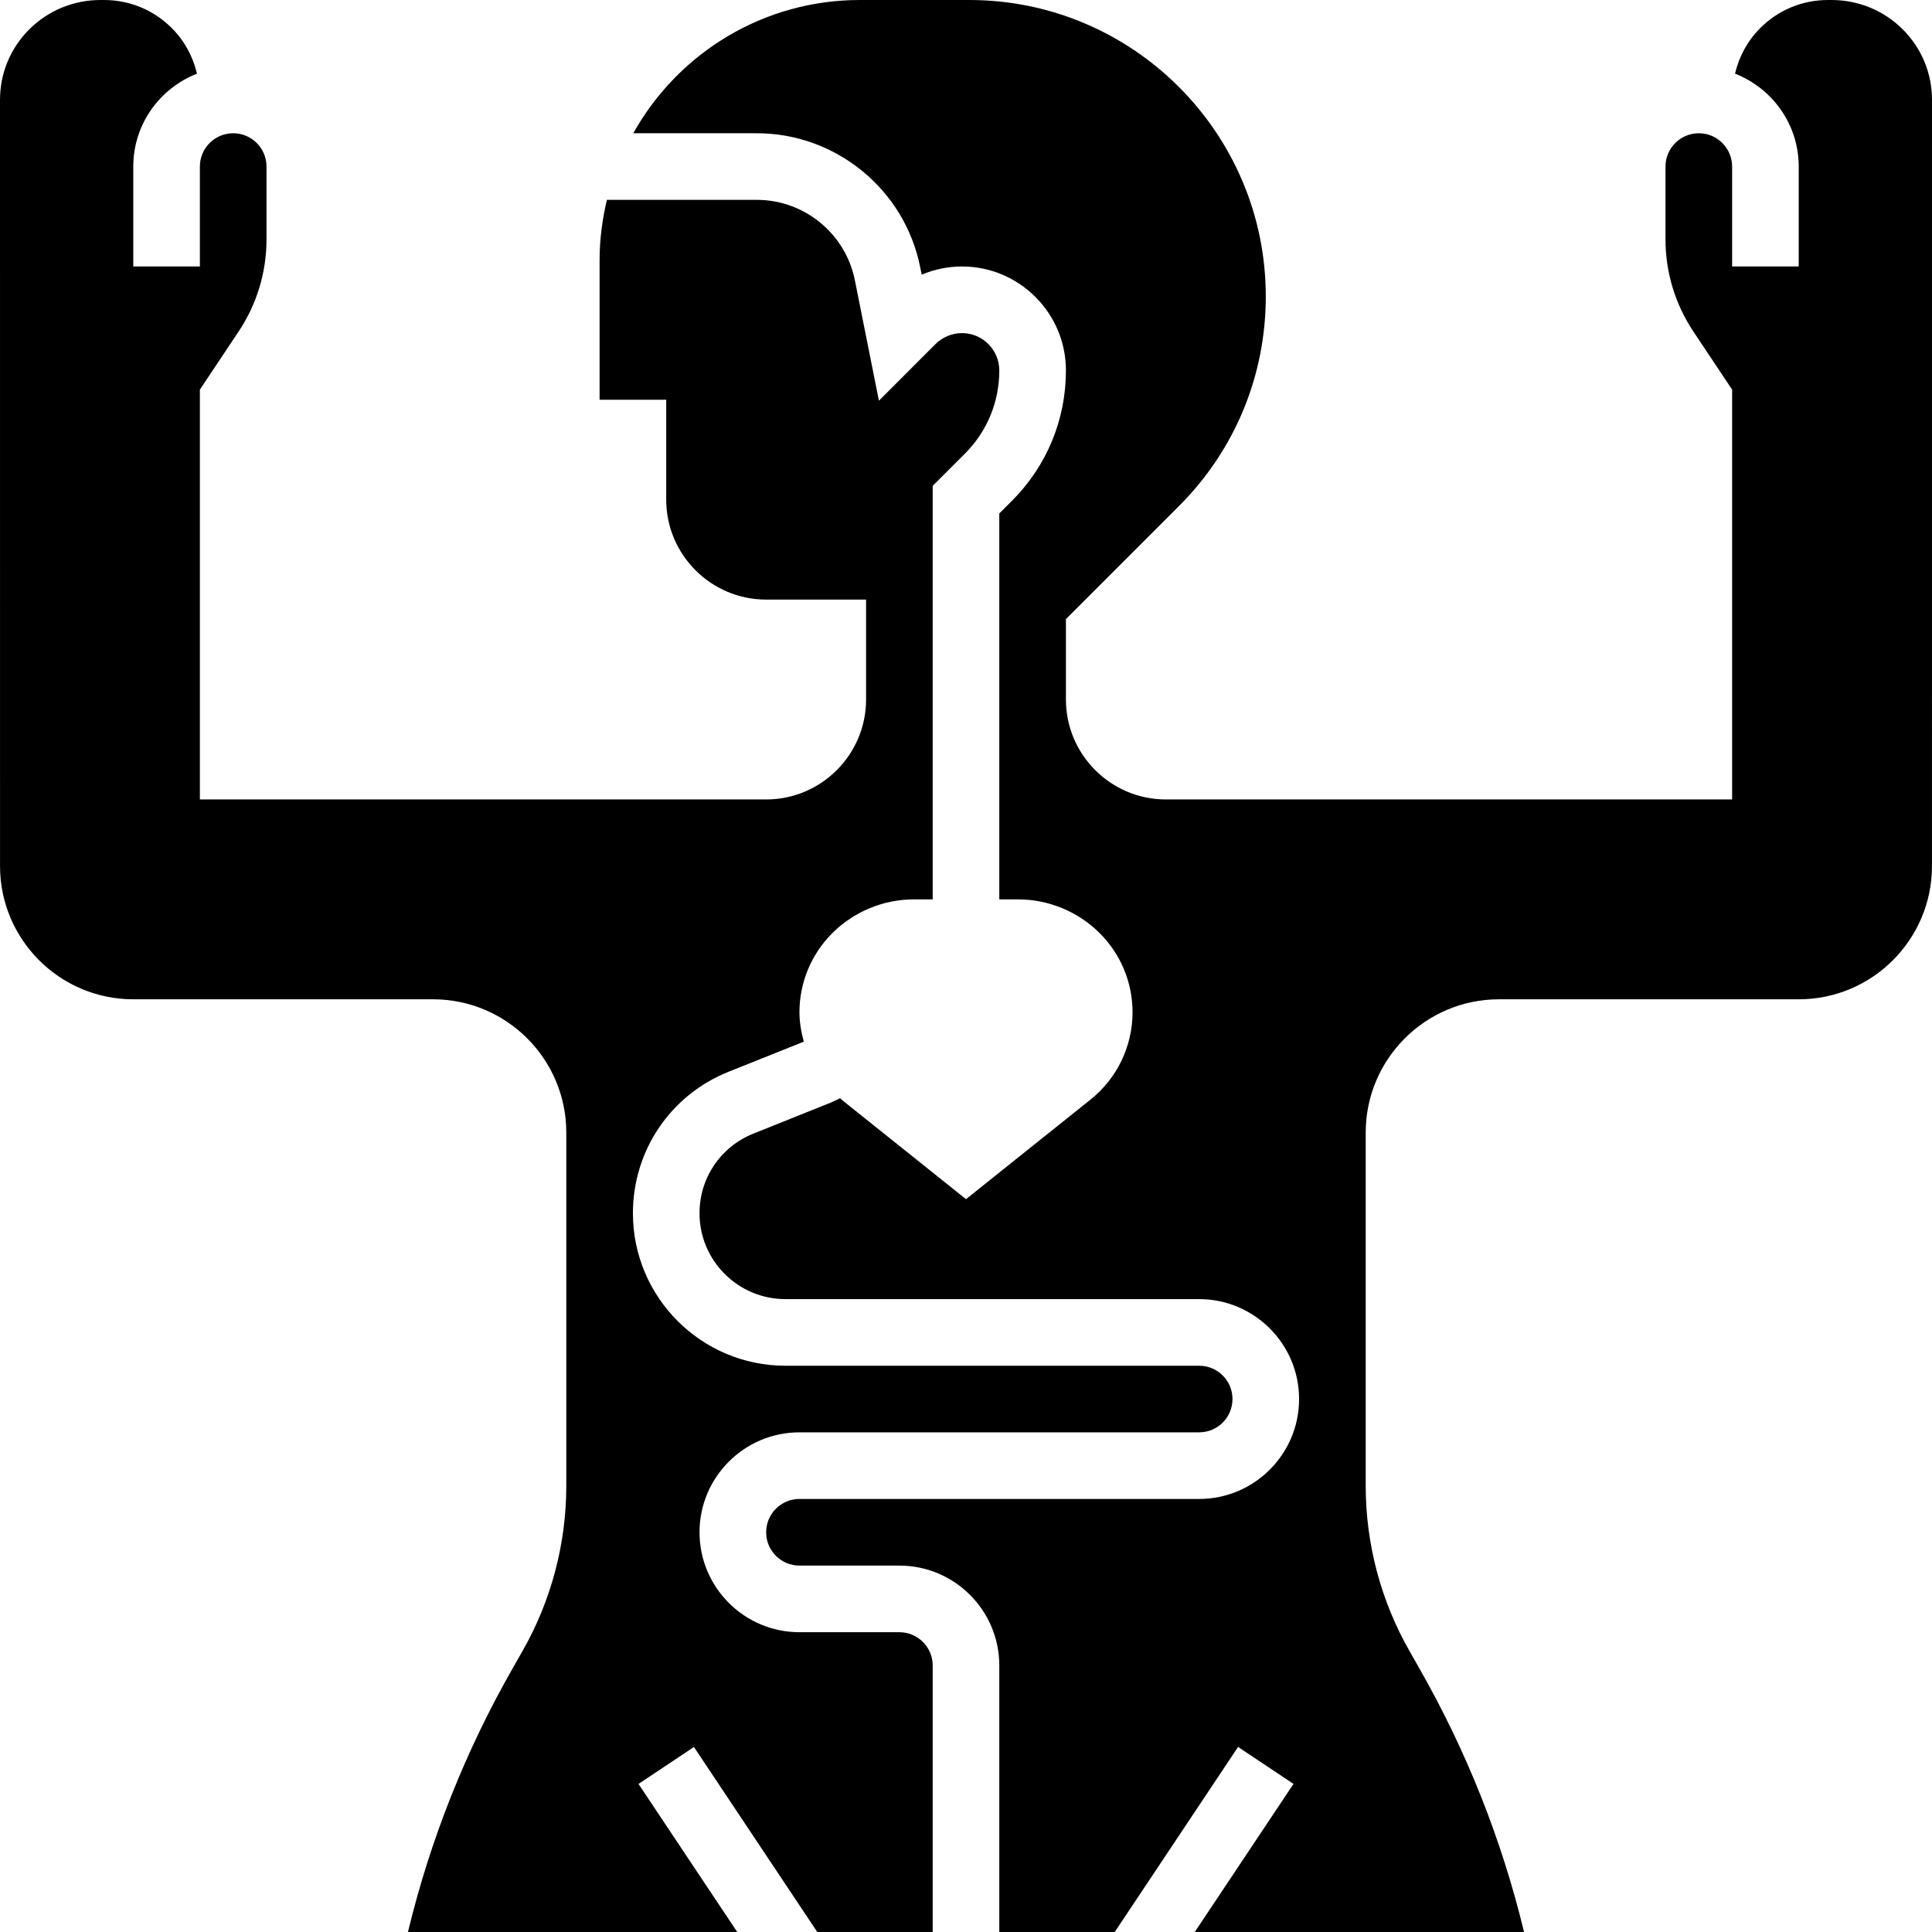 <svg
  width="72"
  height="72"
  viewBox="0 0 72 72"
  fill="none"
  xmlns="http://www.w3.org/2000/svg"
>
  <path
    d="M70.908 1.092C70.201 0.389 69.258 0 68.25 0H68.126C67.169 0 66.271 0.372 65.596 1.049C65.123 1.523 64.809 2.109 64.659 2.745C66.045 3.287 67.033 4.63 67.033 6.207V9.931H64.551V6.207C64.551 5.523 63.995 4.966 63.309 4.966C62.624 4.966 62.068 5.523 62.068 6.207V8.917C62.068 10.147 62.428 11.338 63.111 12.36L64.551 14.52V29.793H43.448C41.395 29.793 39.724 28.122 39.724 26.069V23.072L43.937 18.859C46.023 16.772 47.172 13.998 47.172 11.047C47.172 4.956 42.217 0 36.125 0H32.038C28.501 0 25.302 1.927 23.6 4.966H28.206C31.154 4.966 33.715 7.063 34.292 9.955L34.348 10.236C34.821 10.037 35.332 9.931 35.85 9.931C37.986 9.931 39.724 11.669 39.724 13.805C39.724 15.641 39.009 17.367 37.712 18.665L37.241 19.136V33.517H37.937C39.081 33.517 40.178 33.972 40.988 34.781C41.769 35.562 42.207 36.621 42.207 37.724C42.207 38.988 41.632 40.185 40.645 40.974L36 44.69L31.355 40.974C31.337 40.961 31.325 40.942 31.309 40.928L30.969 41.087L28.08 42.245C26.859 42.732 26.069 43.896 26.069 45.214C26.069 46.979 27.504 48.414 29.27 48.414H44.689C46.742 48.414 48.413 50.085 48.413 52.138C48.413 54.191 46.742 55.862 44.689 55.862H29.793C29.108 55.862 28.552 56.418 28.552 57.103C28.552 57.789 29.108 58.345 29.793 58.345H33.517C35.571 58.345 37.241 60.016 37.241 62.069V72H41.543L46.139 65.104L48.205 66.481L44.526 72H56.797C55.963 68.55 54.65 65.246 52.883 62.155L52.531 61.535C51.461 59.663 50.896 57.533 50.896 55.378V42.207C50.896 39.468 53.123 37.241 55.861 37.241H67.033C69.772 37.241 71.999 35.014 71.999 32.276L72 3.724C72 2.729 71.612 1.794 70.908 1.092Z"
    fill="currentColor"
  />
  <path
    d="M44.689 50.897H29.27C26.136 50.897 23.587 48.347 23.587 45.214C23.587 42.876 24.989 40.805 27.159 39.938L29.956 38.819C29.859 38.464 29.793 38.099 29.793 37.724C29.793 36.621 30.232 35.562 31.012 34.781C31.822 33.972 32.919 33.517 34.063 33.517H34.759V18.105L35.956 16.909C36.786 16.081 37.241 14.979 37.241 13.805C37.241 13.038 36.617 12.414 35.85 12.414C35.484 12.414 35.125 12.563 34.865 12.821L32.755 14.933L31.858 10.441C31.511 8.707 29.974 7.448 28.206 7.448H22.618C22.443 8.181 22.345 8.929 22.345 9.693V14.897H24.828V18.621C24.828 20.674 26.499 22.345 28.552 22.345H32.276V26.069C32.276 28.122 30.605 29.793 28.552 29.793H7.449V14.52L8.889 12.36C9.572 11.338 9.932 10.147 9.932 8.917V6.207C9.932 5.523 9.376 4.966 8.691 4.966C8.005 4.966 7.449 5.523 7.449 6.207V9.931H4.967V6.207C4.967 4.63 5.955 3.287 7.341 2.745C7.191 2.109 6.877 1.522 6.404 1.049C5.729 0.372 4.831 0 3.874 0H3.75C2.742 0 1.799 0.389 1.092 1.092C0.389 1.794 0 2.729 0 3.724L0.001 32.276C0.001 35.014 2.228 37.241 4.967 37.241H16.139C18.877 37.241 21.104 39.468 21.104 42.207V55.378C21.104 57.532 20.539 59.662 19.469 61.536L19.117 62.153C17.35 65.244 16.037 68.549 15.203 72H27.474L23.795 66.482L25.861 65.105L30.457 72H34.759V62.069C34.759 61.384 34.203 60.828 33.517 60.828H29.793C27.74 60.828 26.069 59.157 26.069 57.103C26.069 55.05 27.74 53.379 29.793 53.379H44.689C45.375 53.379 45.931 52.823 45.931 52.138C45.931 51.453 45.375 50.897 44.689 50.897Z"
    fill="currentColor"
  />
</svg>

